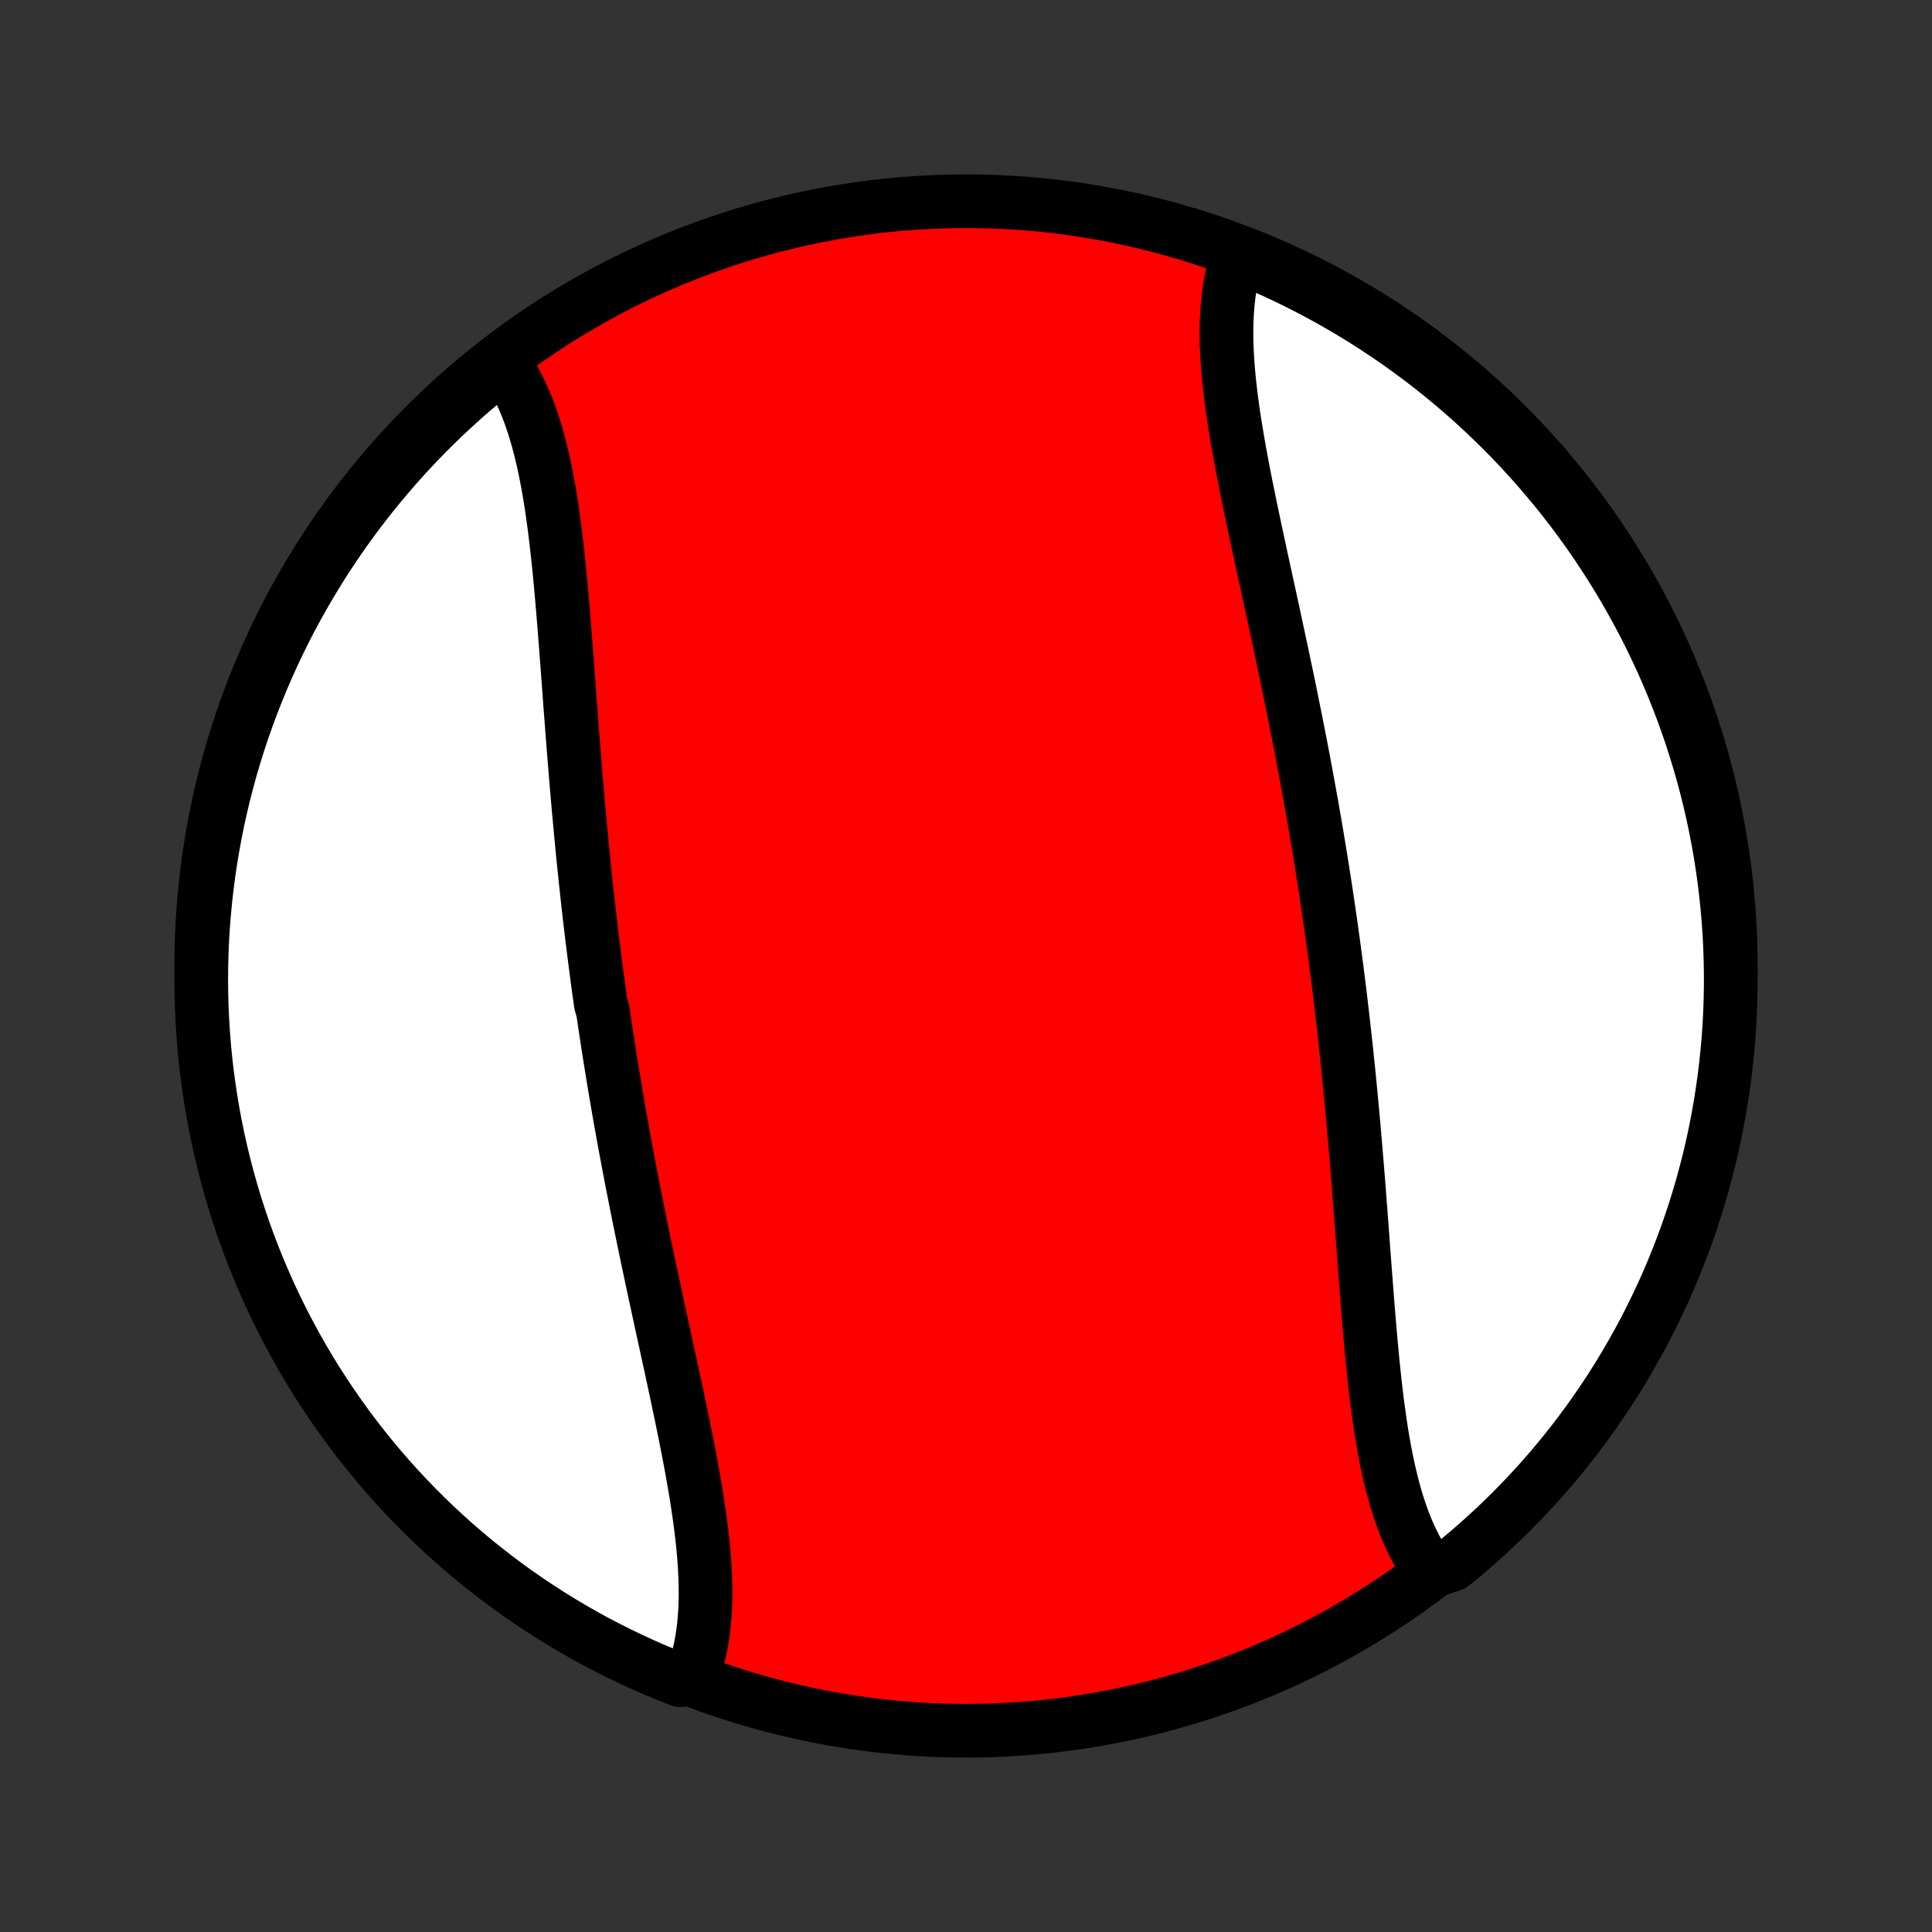 <?xml version="1.0" encoding="utf-8" standalone="no"?>
<!DOCTYPE svg PUBLIC "-//W3C//DTD SVG 1.1//EN"
  "http://www.w3.org/Graphics/SVG/1.1/DTD/svg11.dtd">
<!-- Created with matplotlib (http://matplotlib.org/) -->
<svg height="72pt" version="1.1" viewBox="0 0 72 72" width="72pt" xmlns="http://www.w3.org/2000/svg" xmlns:xlink="http://www.w3.org/1999/xlink">
 <rect x="0" y="0" width="72" height="72" fill="#333333" stroke="none"/>
 <defs>
  <style type="text/css">
*{stroke-linecap:butt;stroke-linejoin:round;}
  </style>
 </defs>
 <g id="figure_1">
  <g id="patch_1">
   <path d="
M0 72
L72 72
L72 0
L0 0
z
" style="fill:none;"/>
  </g>
  <g id="axes_1">
   <g id="PatchCollection_1">
    <defs>
     <path d="
M36 -7.5
C43.558 -7.5 50.808 -10.503 56.153 -15.848
C61.497 -21.192 64.5 -28.442 64.5 -36
C64.5 -43.558 61.497 -50.808 56.153 -56.153
C50.808 -61.497 43.558 -64.5 36 -64.5
C28.442 -64.5 21.192 -61.497 15.848 -56.153
C10.503 -50.808 7.5 -43.558 7.5 -36
C7.5 -28.442 10.503 -21.192 15.848 -15.848
C21.192 -10.503 28.442 -7.5 36 -7.5
z
" id="C0_0_a811fe30f3"/>
     <path d="
M18.657 -58.616
L18.786 -58.44
L18.91 -58.259
L19.029 -58.071
L19.143 -57.878
L19.252 -57.68
L19.355 -57.476
L19.454 -57.267
L19.549 -57.053
L19.639 -56.834
L19.725 -56.61
L19.806 -56.382
L19.884 -56.15
L19.958 -55.913
L20.028 -55.673
L20.094 -55.429
L20.157 -55.181
L20.217 -54.931
L20.274 -54.676
L20.328 -54.419
L20.38 -54.158
L20.428 -53.895
L20.475 -53.63
L20.519 -53.361
L20.561 -53.091
L20.6 -52.818
L20.638 -52.543
L20.674 -52.266
L20.709 -51.988
L20.742 -51.707
L20.774 -51.425
L20.804 -51.142
L20.834 -50.858
L20.862 -50.572
L20.889 -50.285
L20.915 -49.997
L20.941 -49.708
L20.966 -49.418
L20.99 -49.128
L21.014 -48.837
L21.038 -48.545
L21.06 -48.253
L21.083 -47.96
L21.105 -47.667
L21.128 -47.374
L21.15 -47.08
L21.172 -46.786
L21.194 -46.492
L21.215 -46.198
L21.237 -45.904
L21.259 -45.61
L21.282 -45.316
L21.304 -45.022
L21.326 -44.728
L21.349 -44.434
L21.372 -44.14
L21.395 -43.847
L21.419 -43.553
L21.443 -43.261
L21.467 -42.968
L21.492 -42.675
L21.517 -42.383
L21.543 -42.091
L21.568 -41.799
L21.595 -41.508
L21.622 -41.217
L21.649 -40.926
L21.677 -40.636
L21.705 -40.346
L21.733 -40.056
L21.763 -39.766
L21.793 -39.477
L21.823 -39.188
L21.854 -38.9
L21.885 -38.612
L21.917 -38.324
L21.95 -38.036
L21.983 -37.749
L22.017 -37.462
L22.051 -37.175
L22.086 -36.888
L22.122 -36.602
L22.158 -36.316
L22.195 -36.029
L22.232 -35.744
L22.27 -35.458
L22.308 -35.173
L22.348 -34.888
L22.387 -34.602
L22.469 -34.317
L22.511 -34.032
L22.553 -33.748
L22.596 -33.463
L22.64 -33.178
L22.684 -32.894
L22.729 -32.609
L22.775 -32.325
L22.821 -32.04
L22.868 -31.756
L22.915 -31.471
L22.963 -31.186
L23.012 -30.901
L23.061 -30.617
L23.111 -30.332
L23.162 -30.047
L23.213 -29.762
L23.265 -29.477
L23.318 -29.192
L23.371 -28.906
L23.425 -28.621
L23.479 -28.335
L23.534 -28.049
L23.59 -27.763
L23.646 -27.477
L23.703 -27.191
L23.76 -26.904
L23.817 -26.618
L23.876 -26.331
L23.934 -26.044
L23.994 -25.757
L24.053 -25.47
L24.113 -25.182
L24.174 -24.895
L24.235 -24.607
L24.296 -24.319
L24.358 -24.031
L24.42 -23.743
L24.482 -23.455
L24.544 -23.167
L24.607 -22.878
L24.669 -22.59
L24.732 -22.302
L24.795 -22.014
L24.857 -21.726
L24.92 -21.438
L24.983 -21.15
L25.045 -20.862
L25.107 -20.574
L25.169 -20.287
L25.23 -20
L25.29 -19.713
L25.351 -19.427
L25.41 -19.141
L25.468 -18.856
L25.526 -18.571
L25.583 -18.287
L25.639 -18.003
L25.693 -17.72
L25.746 -17.438
L25.797 -17.157
L25.847 -16.877
L25.895 -16.598
L25.942 -16.32
L25.986 -16.043
L26.027 -15.767
L26.067 -15.493
L26.104 -15.22
L26.138 -14.949
L26.169 -14.679
L26.198 -14.411
L26.223 -14.145
L26.244 -13.881
L26.262 -13.619
L26.276 -13.359
L26.286 -13.101
L26.292 -12.846
L26.293 -12.593
L26.29 -12.342
L26.281 -12.095
L26.268 -11.85
L26.25 -11.608
L26.226 -11.37
L26.196 -11.134
L26.161 -10.902
L26.119 -10.673
L26.072 -10.448
L26.017 -10.227
L25.957 -10.009
L25.89 -9.796
L25.816 -9.587
L25.353 -9.382
L24.893 -9.564
L24.436 -9.753
L23.984 -9.951
L23.535 -10.157
L23.089 -10.371
L22.648 -10.592
L22.21 -10.821
L21.777 -11.058
L21.348 -11.303
L20.924 -11.555
L20.504 -11.814
L20.089 -12.081
L19.679 -12.355
L19.273 -12.636
L18.873 -12.925
L18.478 -13.22
L18.089 -13.523
L17.704 -13.832
L17.326 -14.148
L16.953 -14.47
L16.586 -14.8
L16.225 -15.135
L15.87 -15.477
L15.521 -15.825
L15.178 -16.18
L14.841 -16.54
L14.511 -16.907
L14.188 -17.279
L13.871 -17.657
L13.561 -18.04
L13.258 -18.429
L12.961 -18.823
L12.672 -19.223
L12.39 -19.628
L12.115 -20.037
L11.847 -20.452
L11.587 -20.871
L11.334 -21.295
L11.088 -21.723
L10.851 -22.156
L10.62 -22.593
L10.398 -23.034
L10.183 -23.478
L9.977 -23.927
L9.778 -24.38
L9.587 -24.835
L9.404 -25.295
L9.229 -25.757
L9.063 -26.223
L8.905 -26.692
L8.754 -27.163
L8.613 -27.638
L8.479 -28.114
L8.354 -28.593
L8.237 -29.075
L8.129 -29.558
L8.03 -30.044
L7.938 -30.531
L7.856 -31.02
L7.782 -31.511
L7.716 -32.003
L7.659 -32.496
L7.611 -32.99
L7.572 -33.485
L7.541 -33.981
L7.518 -34.477
L7.505 -34.974
L7.5 -35.471
L7.504 -35.969
L7.516 -36.466
L7.537 -36.963
L7.567 -37.46
L7.606 -37.957
L7.653 -38.453
L7.709 -38.948
L7.773 -39.442
L7.846 -39.935
L7.928 -40.428
L8.018 -40.918
L8.116 -41.407
L8.223 -41.895
L8.339 -42.381
L8.463 -42.864
L8.595 -43.346
L8.736 -43.826
L8.885 -44.303
L9.043 -44.777
L9.208 -45.249
L9.382 -45.718
L9.564 -46.184
L9.753 -46.647
L9.951 -47.107
L10.157 -47.563
L10.371 -48.016
L10.592 -48.465
L10.821 -48.911
L11.058 -49.352
L11.303 -49.79
L11.555 -50.223
L11.814 -50.652
L12.081 -51.076
L12.355 -51.496
L12.636 -51.911
L12.925 -52.321
L13.22 -52.727
L13.523 -53.127
L13.832 -53.522
L14.148 -53.911
L14.47 -54.295
L14.8 -54.674
L15.135 -55.047
L15.477 -55.414
L15.825 -55.775
L16.18 -56.13
L16.54 -56.48
L16.907 -56.822
L17.279 -57.159
L17.657 -57.489
L18.04 -57.812
z
" id="C0_1_04ef6d21e1"/>
     <path d="
M46.11 -62.413
L46.043 -62.204
L45.983 -61.991
L45.928 -61.773
L45.881 -61.552
L45.839 -61.327
L45.804 -61.098
L45.774 -60.866
L45.75 -60.63
L45.732 -60.392
L45.719 -60.15
L45.71 -59.905
L45.707 -59.658
L45.708 -59.407
L45.714 -59.154
L45.724 -58.899
L45.738 -58.641
L45.756 -58.381
L45.777 -58.119
L45.802 -57.855
L45.831 -57.589
L45.862 -57.321
L45.896 -57.051
L45.933 -56.78
L45.972 -56.507
L46.014 -56.233
L46.059 -55.957
L46.105 -55.68
L46.153 -55.402
L46.203 -55.123
L46.254 -54.843
L46.307 -54.562
L46.361 -54.28
L46.417 -53.997
L46.474 -53.713
L46.532 -53.429
L46.59 -53.144
L46.65 -52.859
L46.71 -52.573
L46.77 -52.287
L46.831 -52
L46.893 -51.713
L46.955 -51.426
L47.017 -51.138
L47.08 -50.85
L47.143 -50.562
L47.205 -50.274
L47.268 -49.986
L47.331 -49.698
L47.393 -49.41
L47.456 -49.121
L47.518 -48.833
L47.58 -48.545
L47.642 -48.257
L47.704 -47.969
L47.765 -47.681
L47.826 -47.393
L47.886 -47.105
L47.947 -46.818
L48.006 -46.531
L48.066 -46.243
L48.124 -45.956
L48.182 -45.669
L48.24 -45.382
L48.297 -45.096
L48.354 -44.809
L48.41 -44.523
L48.466 -44.237
L48.521 -43.951
L48.575 -43.665
L48.629 -43.379
L48.682 -43.094
L48.734 -42.808
L48.786 -42.523
L48.838 -42.238
L48.889 -41.953
L48.938 -41.668
L48.988 -41.383
L49.037 -41.099
L49.085 -40.814
L49.132 -40.529
L49.179 -40.245
L49.225 -39.96
L49.271 -39.675
L49.316 -39.391
L49.36 -39.106
L49.404 -38.822
L49.447 -38.537
L49.489 -38.252
L49.531 -37.968
L49.572 -37.683
L49.613 -37.398
L49.652 -37.112
L49.692 -36.827
L49.73 -36.542
L49.768 -36.256
L49.806 -35.971
L49.842 -35.684
L49.878 -35.398
L49.914 -35.112
L49.949 -34.825
L49.983 -34.538
L50.017 -34.251
L50.05 -33.964
L50.083 -33.676
L50.115 -33.388
L50.146 -33.1
L50.177 -32.812
L50.207 -32.523
L50.237 -32.234
L50.267 -31.944
L50.295 -31.654
L50.324 -31.364
L50.351 -31.074
L50.379 -30.783
L50.405 -30.492
L50.432 -30.201
L50.458 -29.909
L50.483 -29.617
L50.508 -29.325
L50.533 -29.032
L50.557 -28.739
L50.581 -28.447
L50.605 -28.153
L50.628 -27.86
L50.651 -27.566
L50.673 -27.272
L50.696 -26.978
L50.718 -26.684
L50.741 -26.39
L50.763 -26.096
L50.785 -25.802
L50.806 -25.508
L50.828 -25.214
L50.85 -24.92
L50.872 -24.626
L50.895 -24.333
L50.917 -24.04
L50.94 -23.747
L50.962 -23.455
L50.986 -23.163
L51.01 -22.872
L51.034 -22.582
L51.059 -22.292
L51.085 -22.003
L51.111 -21.715
L51.138 -21.428
L51.166 -21.142
L51.196 -20.858
L51.226 -20.575
L51.258 -20.293
L51.291 -20.012
L51.325 -19.734
L51.362 -19.457
L51.4 -19.182
L51.44 -18.909
L51.481 -18.639
L51.525 -18.37
L51.572 -18.105
L51.62 -17.842
L51.672 -17.581
L51.726 -17.324
L51.783 -17.07
L51.843 -16.819
L51.906 -16.571
L51.972 -16.327
L52.042 -16.087
L52.116 -15.85
L52.194 -15.618
L52.275 -15.39
L52.361 -15.166
L52.451 -14.947
L52.546 -14.733
L52.645 -14.524
L52.748 -14.32
L52.857 -14.122
L52.971 -13.929
L53.09 -13.741
L53.738 -13.56
L54.125 -13.693
L54.506 -14.006
L54.882 -14.326
L55.251 -14.652
L55.615 -14.985
L55.973 -15.324
L56.325 -15.669
L56.67 -16.021
L57.01 -16.379
L57.343 -16.743
L57.669 -17.112
L57.989 -17.488
L58.302 -17.869
L58.608 -18.255
L58.907 -18.647
L59.2 -19.044
L59.485 -19.447
L59.763 -19.854
L60.034 -20.266
L60.298 -20.683
L60.554 -21.105
L60.803 -21.532
L61.044 -21.962
L61.278 -22.397
L61.504 -22.837
L61.722 -23.28
L61.932 -23.727
L62.135 -24.177
L62.329 -24.632
L62.515 -25.09
L62.694 -25.551
L62.864 -26.015
L63.026 -26.483
L63.18 -26.953
L63.325 -27.426
L63.462 -27.902
L63.591 -28.38
L63.712 -28.86
L63.824 -29.343
L63.927 -29.827
L64.022 -30.314
L64.108 -30.802
L64.186 -31.292
L64.256 -31.783
L64.316 -32.276
L64.368 -32.77
L64.412 -33.264
L64.447 -33.76
L64.473 -34.256
L64.49 -34.753
L64.499 -35.25
L64.499 -35.747
L64.49 -36.245
L64.473 -36.742
L64.447 -37.239
L64.412 -37.736
L64.369 -38.232
L64.317 -38.727
L64.257 -39.222
L64.188 -39.716
L64.11 -40.208
L64.023 -40.7
L63.929 -41.19
L63.825 -41.678
L63.714 -42.164
L63.593 -42.649
L63.465 -43.132
L63.328 -43.612
L63.182 -44.09
L63.029 -44.566
L62.867 -45.039
L62.697 -45.51
L62.518 -45.977
L62.332 -46.441
L62.138 -46.903
L61.936 -47.361
L61.725 -47.815
L61.508 -48.266
L61.282 -48.713
L61.048 -49.156
L60.807 -49.595
L60.559 -50.03
L60.302 -50.461
L60.039 -50.888
L59.768 -51.309
L59.49 -51.727
L59.205 -52.139
L58.912 -52.547
L58.613 -52.949
L58.307 -53.346
L57.994 -53.738
L57.674 -54.125
L57.348 -54.506
L57.015 -54.882
L56.676 -55.251
L56.331 -55.615
L55.979 -55.973
L55.621 -56.325
L55.257 -56.67
L54.888 -57.01
L54.512 -57.343
L54.132 -57.669
L53.745 -57.989
L53.353 -58.302
L52.956 -58.608
L52.553 -58.907
L52.146 -59.2
L51.734 -59.485
L51.317 -59.763
L50.895 -60.034
L50.468 -60.298
L50.038 -60.554
L49.603 -60.803
L49.163 -61.044
L48.72 -61.278
L48.273 -61.504
L47.823 -61.722
L47.368 -61.932
L46.91 -62.135
z
" id="C0_2_e68fcdd4bf"/>
    </defs>
    <g clip-path="url(#p1bffca34e9)">
     <use style="fill:#ff0000;stroke:#000000;stroke-width:2.0;" x="0.0" xlink:href="#C0_0_a811fe30f3" y="72.0"/>
    </g>
    <g clip-path="url(#p1bffca34e9)">
     <use style="fill:#ffffff;stroke:#000000;stroke-width:2.0;" x="0.0" xlink:href="#C0_1_04ef6d21e1" y="72.0"/>
    </g>
    <g clip-path="url(#p1bffca34e9)">
     <use style="fill:#ffffff;stroke:#000000;stroke-width:2.0;" x="0.0" xlink:href="#C0_2_e68fcdd4bf" y="72.0"/>
    </g>
   </g>
  </g>
 </g>
 <defs>
  <clipPath id="p1bffca34e9">
   <rect height="72.0" width="72.0" x="0.0" y="0.0"/>
  </clipPath>
 </defs>
</svg>
